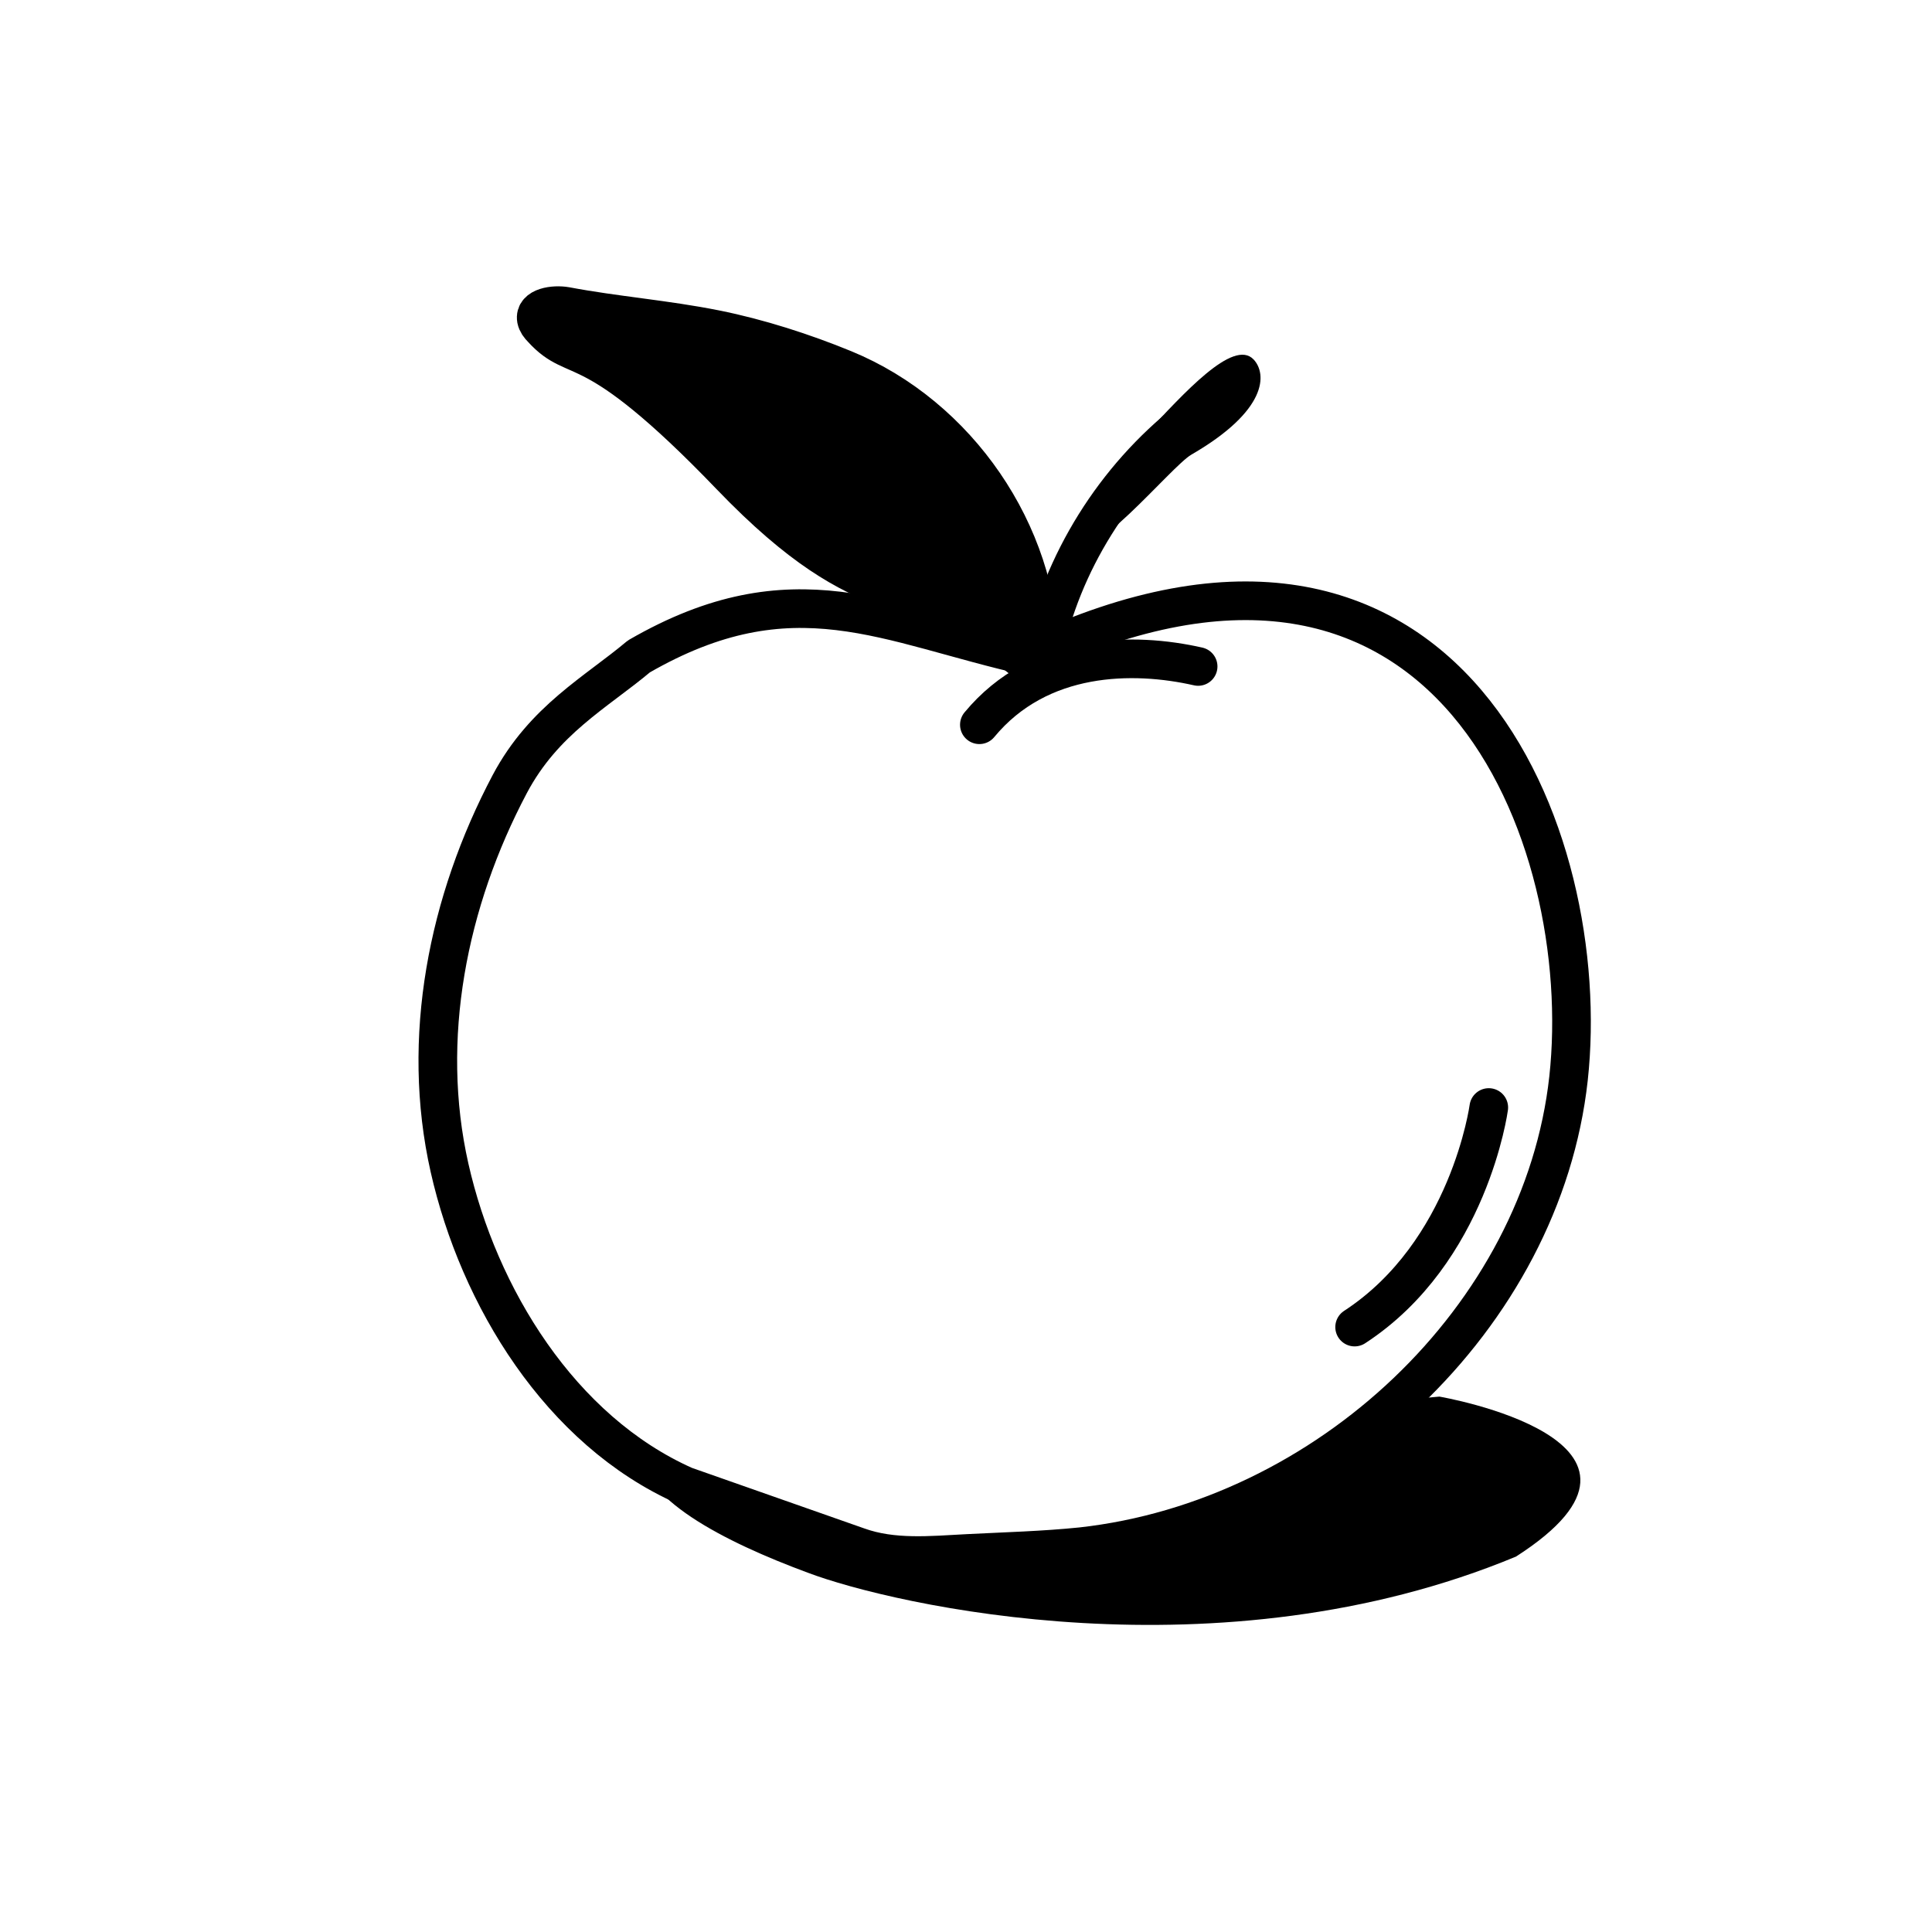 <svg width="100" height="100" viewBox="0 0 100 100" fill="none" xmlns="http://www.w3.org/2000/svg">
<path fill-rule="evenodd" clip-rule="evenodd" d="M72.487 72.466C67.984 76.629 62.16 79.468 55.976 80.155C54.504 80.306 53.032 80.372 51.56 80.438C51.07 80.46 50.579 80.482 50.089 80.507C49.891 80.517 49.692 80.529 49.494 80.54C47.772 80.64 46.026 80.741 44.402 80.155C43.717 79.915 43.102 79.559 42.477 79.197C42.184 79.028 41.889 78.857 41.584 78.697C40.475 78.097 39.294 77.659 38.117 77.221C37.318 76.925 36.52 76.628 35.747 76.283C34.836 75.877 33.963 75.406 33.132 74.875C32.959 77.523 37.534 79.818 41.805 81.401C46.24 83.077 63.106 86.951 78.467 80.569C87.824 74.564 74.504 72.288 74.504 72.288L72.487 72.466Z" fill="black"/>
<path d="M26.387 40.58C23.167 46.664 21.758 53.755 23.267 60.443C24.777 67.13 29.001 74.04 35.442 76.906C35.442 76.906 43.396 79.702 44.402 80.054C46.214 80.707 48.176 80.506 50.089 80.406C52.051 80.305 54.014 80.255 55.976 80.054C68.657 78.646 79.828 68.186 81.187 55.816C82.546 43.396 75.083 23.67 53.306 33.976C45.859 32.316 41.069 29.357 33.068 33.976C30.854 35.836 28.149 37.261 26.387 40.58Z" stroke="black" stroke-width="2" stroke-linecap="round" stroke-linejoin="round"/>
<path d="M77.059 57.325C77.059 57.325 76.053 64.817 70.115 68.689" stroke="black" stroke-width="2" stroke-linecap="round" stroke-linejoin="round"/>
<path d="M53.812 34.747C54.566 29.97 57.133 25.494 60.806 22.326" stroke="black" stroke-width="2" stroke-linecap="round" stroke-linejoin="round"/>
<path d="M61.667 23.531C65.626 21.239 65.577 19.343 64.889 18.609C63.838 17.488 61.24 20.402 59.317 22.443L55.495 28.002C56.199 29.622 60.591 24.153 61.667 23.531Z" fill="black"/>
<path d="M53.812 33.856C53.737 27.619 49.589 21.531 43.684 19.104C41.591 18.245 39.273 17.498 37.031 17.049C34.415 16.527 31.874 16.34 29.295 15.854C28.66 15.742 27.65 15.892 27.762 16.527C27.8 16.713 27.912 16.863 28.061 17.012C29.893 19.029 30.435 16.95 37.807 24.622C45.178 32.294 47.159 29.411 52.803 34.042" fill="black"/>
<path d="M53.812 33.856C53.737 27.619 49.589 21.531 43.684 19.104C41.591 18.245 39.273 17.498 37.031 17.049C34.415 16.527 31.874 16.34 29.295 15.854C28.66 15.742 27.65 15.892 27.762 16.527C27.8 16.713 27.912 16.863 28.061 17.012C29.893 19.029 30.435 16.95 37.807 24.622C45.178 32.294 47.159 29.411 52.803 34.042" stroke="black" stroke-width="2" stroke-linecap="round" stroke-linejoin="round"/>
<path d="M62.015 34.496C58.693 33.741 53.812 33.741 50.692 37.513" stroke="black" stroke-width="2" stroke-linecap="round" stroke-linejoin="round"/>
</svg>
